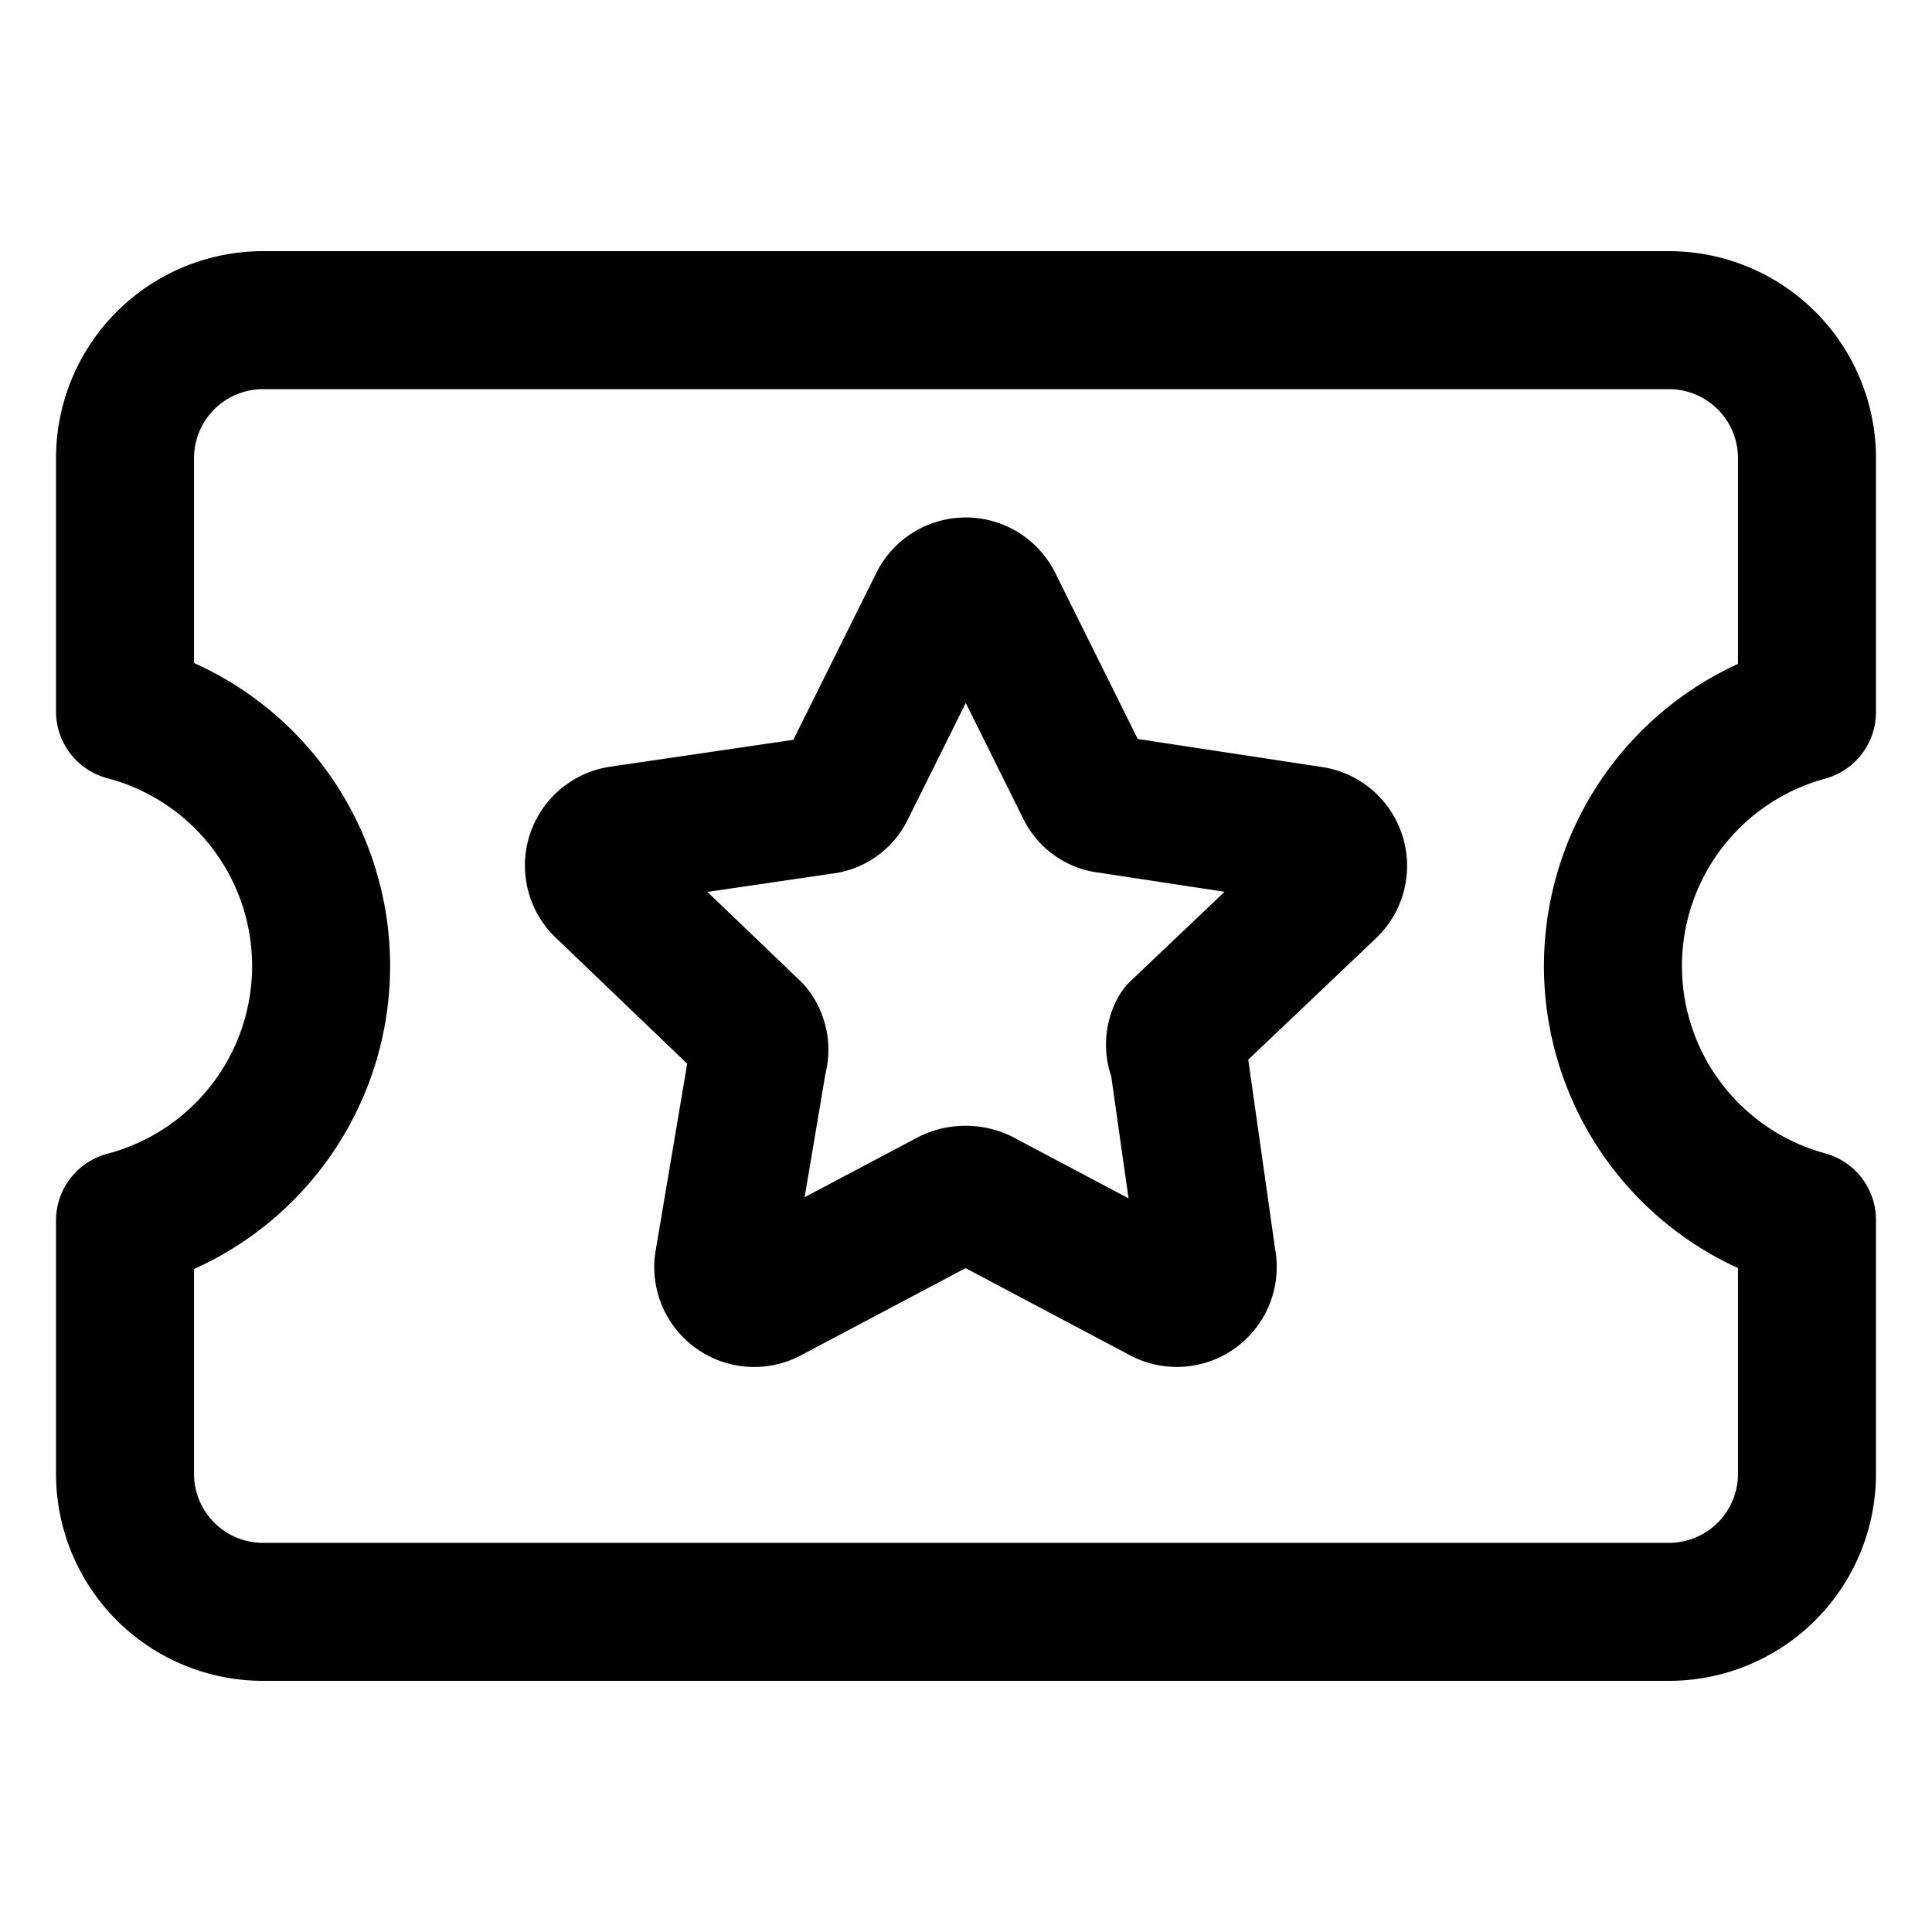 <svg focusable="false" xmlns="http://www.w3.org/2000/svg" fill="none" role="img" aria-label="Icon" viewBox="0 0 14 14">
  <g stroke="currentColor" stroke-linecap="round" stroke-linejoin="round">
    <path d="M.906 10.68a1 1 0 0 0 1 1h10.188a1 1 0 0 0 1-1V8.84a1.907 1.907 0 0 1 0-3.68V3.32a1 1 0 0 0-1-1H1.906a1 1 0 0 0-1 1v1.836a1.907 1.907 0 0 1 0 3.688z"/>
    <path d="m7.197 4.37.663 1.335a.208.208 0 0 0 .17.123l1.472.224a.224.224 0 0 1 .124.385L8.539 7.47a.216.216 0 0 0 0 .2l.208 1.466a.224.224 0 0 1-.332.239l-1.31-.694a.262.262 0 0 0-.216 0l-1.311.694a.224.224 0 0 1-.332-.24l.247-1.464a.216.216 0 0 0-.038-.2L4.367 6.428a.224.224 0 0 1 .124-.377l1.472-.216a.208.208 0 0 0 .17-.124l.663-1.333a.224.224 0 0 1 .401-.008"/>
  </g>
</svg>

